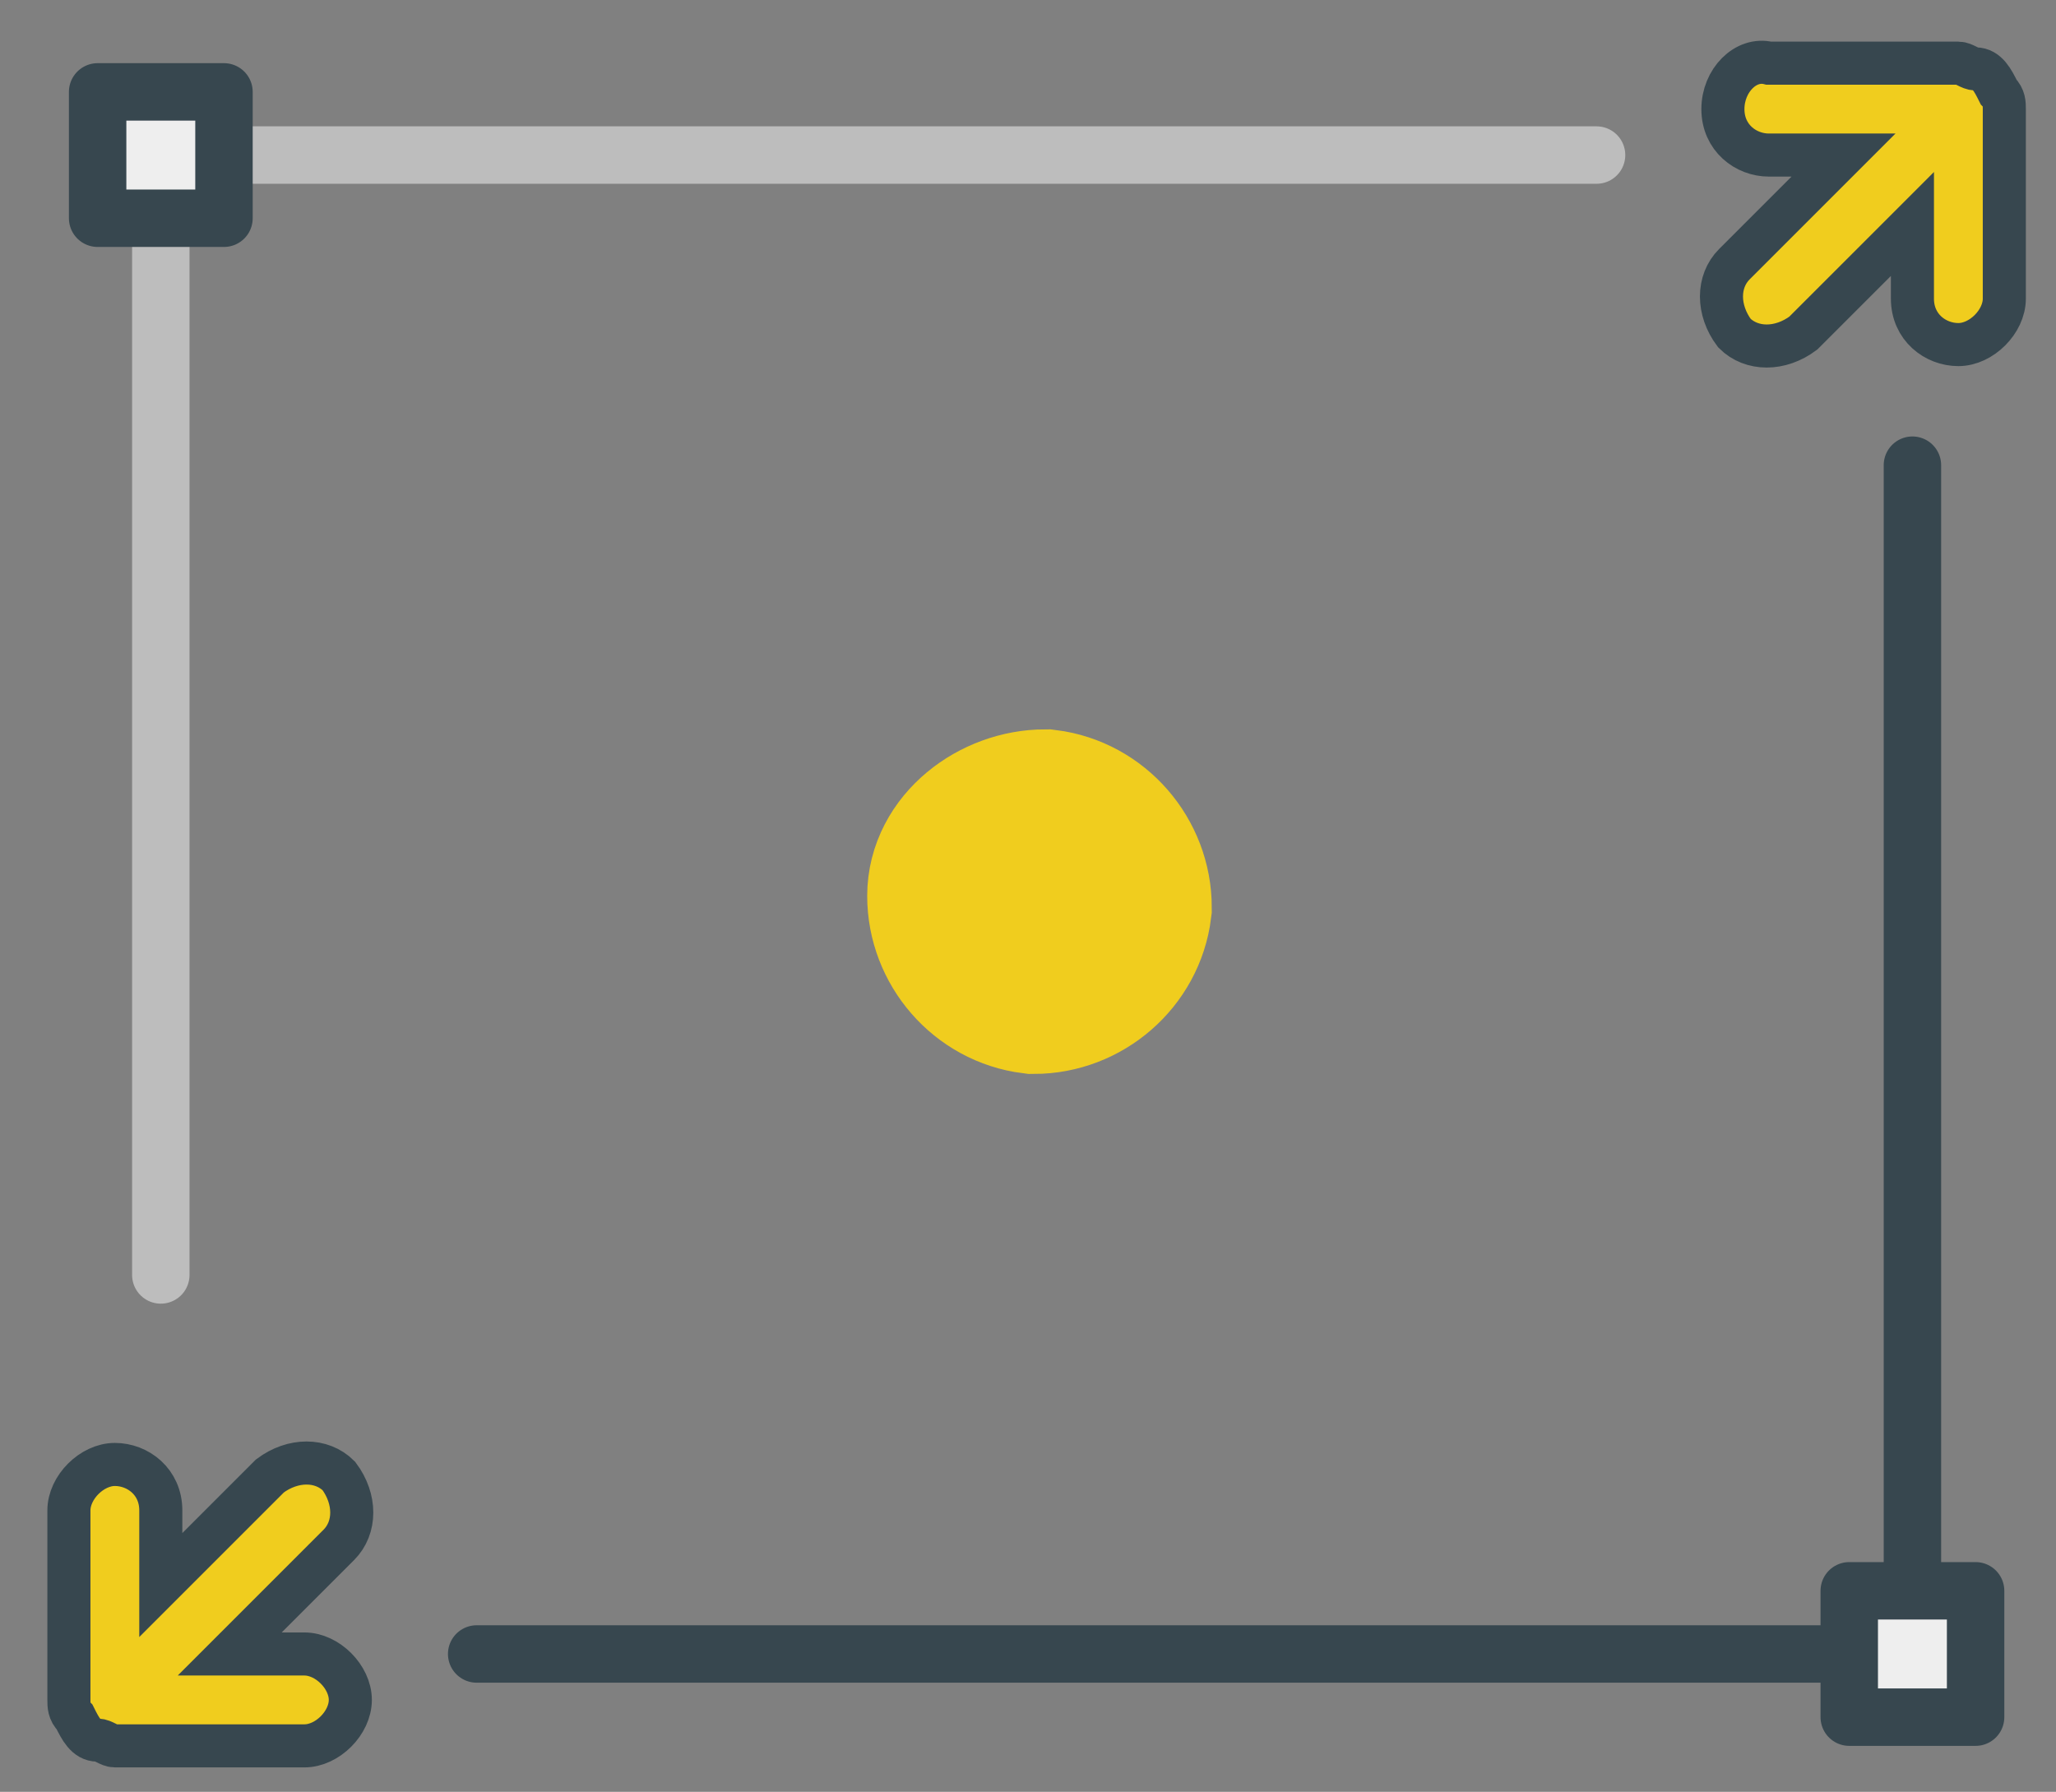 <?xml version="1.0" encoding="utf-8"?>
<!-- Generator: Adobe Illustrator 22.1.0, SVG Export Plug-In . SVG Version: 6.00 Build 0)  -->
<svg version="1.1" id="Icon_Set" xmlns="http://www.w3.org/2000/svg" xmlns:xlink="http://www.w3.org/1999/xlink" x="0px" y="0px"
	 viewBox="0 0 35.8 31.2" style="enable-background:new 0 0 35.8 31.2;" xml:space="preserve">
<rect x="0" y="0" width="35.8" height="31.2" fill="#808080" stroke="none"/>
<style type="text/css">
	.st0{fill:#F0CD1E;stroke:#37474F;stroke-width:0.75;}
	.st1{fill:none;stroke:#37474F;stroke-linecap:round;stroke-linejoin:round;stroke-miterlimit:10;}
	.st2{fill:none;stroke:#BDBDBD;stroke-linecap:round;stroke-linejoin:round;stroke-miterlimit:10;}
	.st3{fill:#EEEEEE;stroke:#37474F;stroke-linecap:round;stroke-linejoin:round;stroke-miterlimit:10;}
	.st4{fill:none;stroke:#F0CD1E;stroke-width:3;}
</style>
<path class="st0" d="M5.3,28.8H4l1.9-1.9c0.3-0.3,0.3-0.8,0-1.2c-0.3-0.3-0.8-0.3-1.2,0l-1.9,1.9v-1.3c0-0.5-0.4-0.8-0.8-0.8
	s-0.8,0.4-0.8,0.8v3.3c0,0.1,0,0.2,0.1,0.3c0,0,0,0,0,0c0.1,0.2,0.2,0.4,0.4,0.4c0,0,0,0,0,0c0.1,0,0.2,0.1,0.3,0.1h3.3
	c0.4,0,0.8-0.4,0.8-0.8S5.7,28.8,5.3,28.8z"/>
<path class="st0" d="M30.8,2.7h1.3l-1.9,1.9c-0.3,0.3-0.3,0.8,0,1.2c0.3,0.3,0.8,0.3,1.2,0l1.9-1.9v1.3c0,0.5,0.4,0.8,0.8,0.8
	s0.8-0.4,0.8-0.8V1.9c0-0.1,0-0.2-0.1-0.3c0,0,0,0,0,0c-0.1-0.2-0.2-0.4-0.4-0.4c0,0,0,0,0,0c-0.1,0-0.2-0.1-0.3-0.1h-3.3
	C30.4,1,30,1.4,30,1.9S30.4,2.7,30.8,2.7z"/>
<polyline class="st1" points="33.3,8.1 33.3,28.8 8.3,28.8 "/>
<polyline class="st2" points="2.8,22.2 2.8,2.7 27.8,2.7 "/>
<rect x="1.7" y="1.6" class="st3" width="2.2" height="2.2"/>
<rect x="32.2" y="27.7" class="st3" width="2.2" height="2.2"/>
<path class="st4" d="M18.2,14.2L18.2,14.2c0.8,0.1,1.4,0.8,1.4,1.6v0c-0.1,0.8-0.8,1.4-1.6,1.4h0c-0.8-0.1-1.4-0.8-1.4-1.6v0
	C16.6,14.8,17.4,14.2,18.2,14.2z"/>
</svg>
